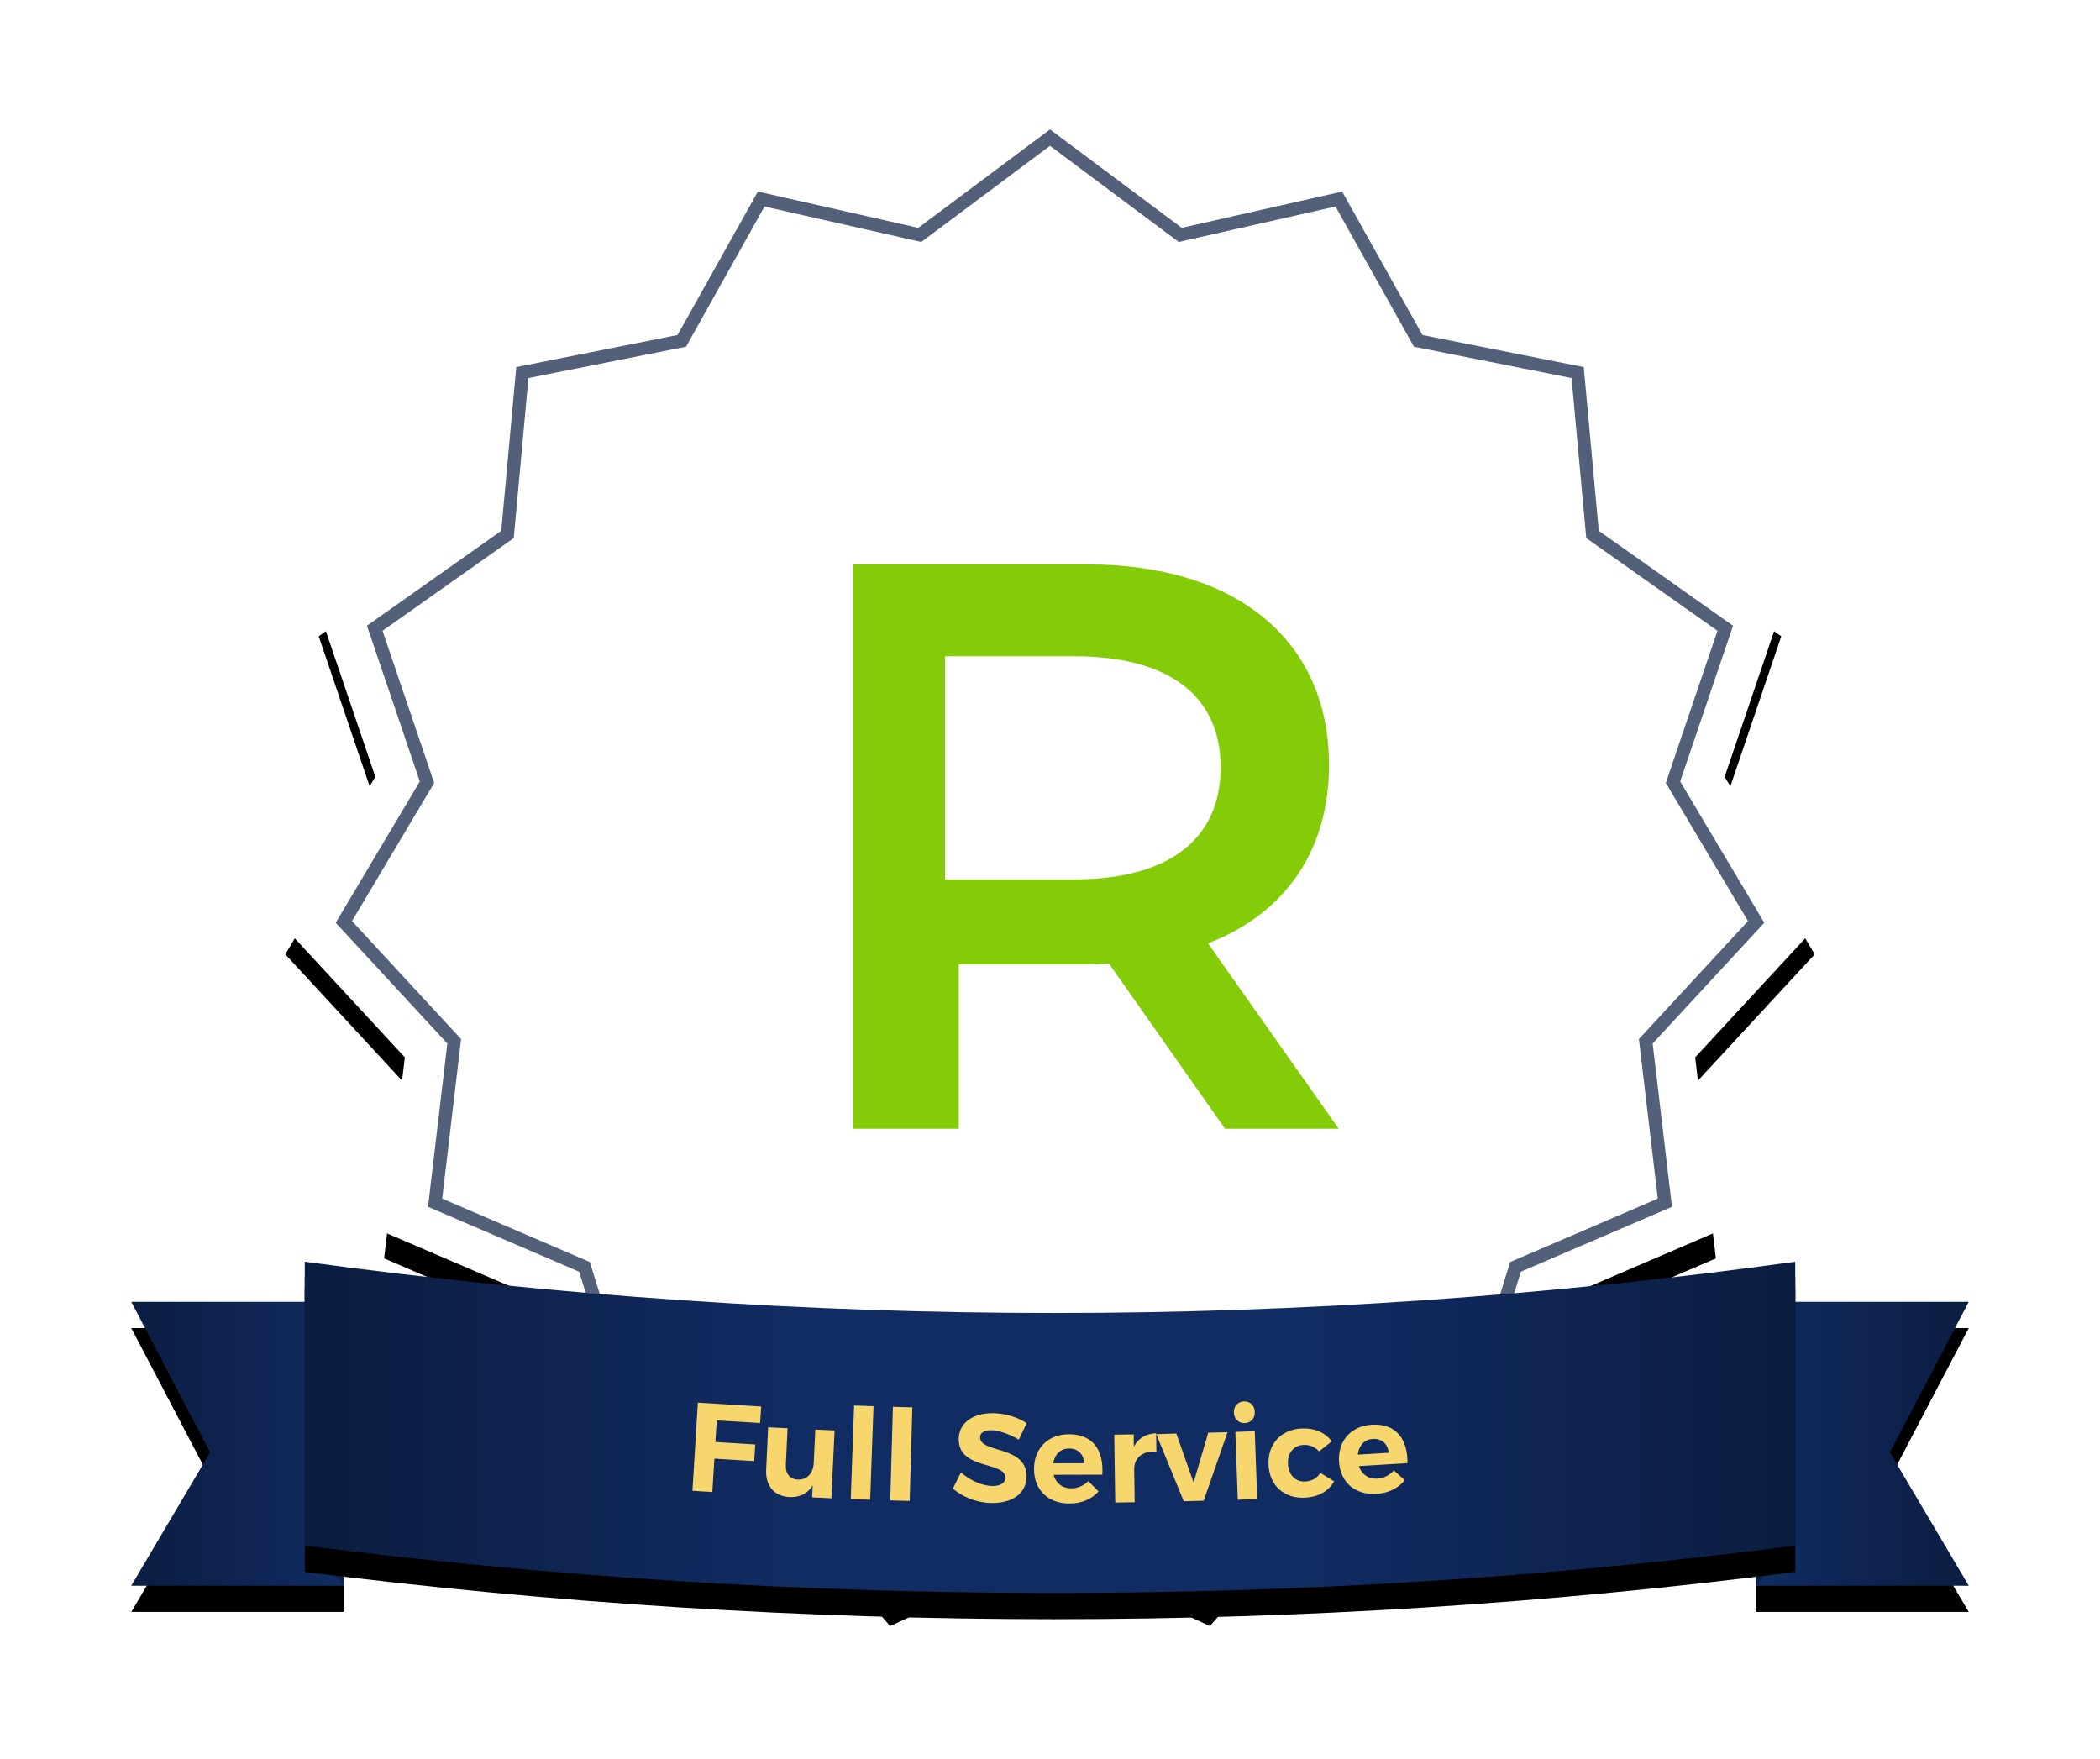 <?xml version="1.0" encoding="UTF-8"?>
<svg width="160px" height="134px" viewBox="0 0 160 134" version="1.1" xmlns="http://www.w3.org/2000/svg" xmlns:xlink="http://www.w3.org/1999/xlink">
    <title>C3C7B7E0-3F1A-4F9A-975D-BBFC8C4494B4</title>
    <defs>
        <polygon id="path-1" points="70 110.271 57.82 115.887 48.977 105.802 35.565 105.979 31.589 93.169 19.265 87.876 20.843 74.556 11.737 64.707 18.596 53.181 14.284 40.48 25.238 32.74 26.464 19.384 39.619 16.768 46.172 5.065 59.254 8.026 70 0 80.746 8.026 93.828 5.065 100.381 16.768 113.536 19.384 114.762 32.74 125.716 40.48 121.404 53.181 128.263 64.707 119.157 74.556 120.735 87.876 108.411 93.169 104.435 105.979 91.023 105.802 82.18 115.887"></polygon>
        <filter x="-10.8%" y="-9.4%" width="121.6%" height="121.1%" filterUnits="objectBoundingBox" id="filter-2">
            <feOffset dx="0" dy="2" in="SourceAlpha" result="shadowOffsetOuter1"></feOffset>
            <feGaussianBlur stdDeviation="4" in="shadowOffsetOuter1" result="shadowBlurOuter1"></feGaussianBlur>
            <feColorMatrix values="0 0 0 0 0   0 0 0 0 0   0 0 0 0 0  0 0 0 0.2 0" type="matrix" in="shadowBlurOuter1"></feColorMatrix>
        </filter>
        <linearGradient x1="99.478%" y1="50%" x2="0%" y2="50%" id="linearGradient-3">
            <stop stop-color="#0B1D41" offset="0%"></stop>
            <stop stop-color="#112C63" offset="100%"></stop>
        </linearGradient>
        <polygon id="path-4" points="1.52042423e-12 3.054 16.223 3.054 10.215 14.519 16.223 24.684 -8.87325502e-13 24.684"></polygon>
        <filter x="-98.6%" y="-64.7%" width="297.2%" height="247.9%" filterUnits="objectBoundingBox" id="filter-5">
            <feOffset dx="0" dy="2" in="SourceAlpha" result="shadowOffsetOuter1"></feOffset>
            <feGaussianBlur stdDeviation="5" in="shadowOffsetOuter1" result="shadowBlurOuter1"></feGaussianBlur>
            <feColorMatrix values="0 0 0 0 0.047   0 0 0 0 0.118   0 0 0 0 0.263  0 0 0 0.3 0" type="matrix" in="shadowBlurOuter1"></feColorMatrix>
        </filter>
        <polygon id="path-6" points="123.777 3.054 140 3.054 133.991 14.519 140 24.684 123.777 24.684"></polygon>
        <filter x="-98.6%" y="-64.7%" width="297.2%" height="247.9%" filterUnits="objectBoundingBox" id="filter-7">
            <feOffset dx="0" dy="2" in="SourceAlpha" result="shadowOffsetOuter1"></feOffset>
            <feGaussianBlur stdDeviation="5" in="shadowOffsetOuter1" result="shadowBlurOuter1"></feGaussianBlur>
            <feColorMatrix values="0 0 0 0 0.047   0 0 0 0 0.118   0 0 0 0 0.263  0 0 0 0.3 0" type="matrix" in="shadowBlurOuter1"></feColorMatrix>
        </filter>
        <linearGradient x1="99.478%" y1="50%" x2="1.906%" y2="50%" id="linearGradient-8">
            <stop stop-color="#0B1D41" offset="0%"></stop>
            <stop stop-color="#112C63" offset="32.691%"></stop>
            <stop stop-color="#112C63" offset="68.636%"></stop>
            <stop stop-color="#0B1D41" offset="100%"></stop>
        </linearGradient>
        <path d="M13.219,0 C32.442,2.604 51.469,3.906 70.3,3.906 C89.132,3.906 107.959,2.604 126.781,0 L126.781,21.631 C108.155,24.034 89.328,25.236 70.3,25.236 C51.273,25.236 32.246,24.034 13.219,21.631 L13.219,0 Z" id="path-9"></path>
        <filter x="-14.1%" y="-55.5%" width="128.2%" height="226.8%" filterUnits="objectBoundingBox" id="filter-10">
            <feOffset dx="0" dy="2" in="SourceAlpha" result="shadowOffsetOuter1"></feOffset>
            <feGaussianBlur stdDeviation="5" in="shadowOffsetOuter1" result="shadowBlurOuter1"></feGaussianBlur>
            <feColorMatrix values="0 0 0 0 0.047   0 0 0 0 0.118   0 0 0 0 0.263  0 0 0 0.3 0" type="matrix" in="shadowBlurOuter1"></feColorMatrix>
        </filter>
    </defs>
    <g id="Concierge-test" stroke="none" stroke-width="1" fill="none" fill-rule="evenodd">
        <g id="Concierge-Report" transform="translate(-1070, -544)">
            <g id="concierge-badge" transform="translate(1080, 550)">
                <g id="Star">
                    <use fill="black" fill-opacity="1" filter="url(#filter-2)" xlink:href="#path-1"></use>
                    <use fill="#FFFFFF" fill-rule="evenodd" xlink:href="#path-1"></use>
                </g>
                <path d="M70,4.487 L79.923,11.898 L92.003,9.164 L98.054,19.97 L110.202,22.386 L111.334,34.719 L121.449,41.867 L117.467,53.595 L123.801,64.238 L115.393,73.333 L116.849,85.632 L105.469,90.52 L101.797,102.349 L89.413,102.186 L81.247,111.499 L70,106.312 L58.753,111.499 L50.587,102.186 L38.203,102.349 L34.531,90.52 L23.151,85.632 L24.607,73.333 L16.199,64.238 L22.533,53.595 L18.551,41.867 L28.666,34.719 L29.798,22.386 L41.946,19.97 L47.997,9.164 L60.077,11.898 L70,4.487 Z" id="Star" stroke-opacity="0.7" stroke="#0B1D41" fill="#FFFFFF"></path>
                <path d="M63.043,80 L63.043,67.469 L72.819,67.469 C73.376,67.469 73.933,67.469 74.49,67.407 L83.338,80 L92,80 L82.038,65.871 C87.916,63.599 91.258,58.807 91.258,52.296 C91.258,42.774 84.204,37 72.819,37 L55,37 L55,80 L63.043,80 Z M71.822,61 L62,61 L62,44 L71.822,44 C79.188,44 83,47.108 83,52.47 C83,57.832 79.188,61 71.822,61 Z" id="R" fill="#84CB08" fill-rule="nonzero"></path>
                <g id="Group-9" transform="translate(0, 90.129)">
                    <g id="Rectangle" transform="translate(8.112, 13.869) scale(-1, 1) translate(-8.112, -13.869) ">
                        <use fill="black" fill-opacity="1" filter="url(#filter-5)" xlink:href="#path-4"></use>
                        <use fill="url(#linearGradient-3)" fill-rule="evenodd" xlink:href="#path-4"></use>
                    </g>
                    <polygon id="Rectangle" fill="#0C1E44" transform="translate(14.721, 12.918) scale(-1, 1) translate(-14.721, -12.918) " points="13.219 1.202 16.223 1.202 16.223 21.631 13.219 24.635"></polygon>
                    <g id="Rectangle">
                        <use fill="black" fill-opacity="1" filter="url(#filter-7)" xlink:href="#path-6"></use>
                        <use fill="url(#linearGradient-3)" fill-rule="evenodd" xlink:href="#path-6"></use>
                    </g>
                    <polygon id="Rectangle" fill="#0C1E44" points="123.777 1.202 126.781 1.202 126.781 21.631 123.777 24.635"></polygon>
                    <g id="Rectangle">
                        <use fill="black" fill-opacity="1" filter="url(#filter-10)" xlink:href="#path-9"></use>
                        <use fill="url(#linearGradient-8)" fill-rule="evenodd" xlink:href="#path-9"></use>
                    </g>
                    <g id="Group-8" transform="translate(42.661, 10.215)" fill="#F7D76D" fill-rule="nonzero">
                        <path d="M1.612,7.33 L1.768,4.788 L4.8,4.974 L4.878,3.707 L1.846,3.521 L1.947,1.87 L5.248,2.073 L5.335,0.817 L0.508,0.52 L0.096,7.237 L1.612,7.33 Z M7.482,7.714 C8.26,7.75 8.87,7.461 9.256,6.825 L9.213,7.737 L10.682,7.806 L10.925,2.64 L9.456,2.571 L9.336,5.125 C9.301,5.874 8.842,6.411 8.131,6.387 C7.536,6.359 7.18,5.948 7.21,5.295 L7.343,2.472 L5.864,2.402 L5.712,5.648 C5.654,6.867 6.339,7.66 7.482,7.714 Z M13.637,7.92 L13.892,0.791 L12.413,0.738 L12.158,7.867 L13.637,7.92 Z M16.647,8.011 L16.85,0.881 L15.37,0.839 L15.167,7.969 L16.647,8.011 Z M22.894,8.17 C24.384,8.188 25.536,7.49 25.552,6.173 C25.59,3.75 21.996,4.4 22.011,3.16 C22.015,2.795 22.363,2.616 22.873,2.622 C23.411,2.629 24.254,2.908 24.96,3.339 L25.562,2.087 C24.894,1.637 23.955,1.337 23.013,1.326 C21.456,1.308 20.399,2.064 20.385,3.285 C20.356,5.669 23.951,4.971 23.936,6.24 C23.931,6.654 23.553,6.88 22.928,6.872 C22.217,6.864 21.241,6.458 20.556,5.835 L19.936,7.068 C20.688,7.721 21.788,8.157 22.894,8.17 Z M28.83,8.207 C29.763,8.204 30.522,7.866 31.039,7.288 L30.258,6.501 C29.904,6.858 29.443,7.051 28.952,7.053 C28.289,7.055 27.788,6.671 27.613,6.018 L31.324,6.008 C31.444,4.124 30.595,2.924 28.778,2.929 C27.201,2.933 26.118,3.994 26.122,5.589 C26.126,7.156 27.177,8.211 28.83,8.207 Z M29.937,5.137 L27.582,5.143 C27.696,4.46 28.137,4.017 28.79,4.015 C29.473,4.013 29.916,4.454 29.937,5.137 Z M33.79,8.11 L33.753,5.62 C33.741,4.745 34.386,4.169 35.445,4.249 L35.424,2.855 C34.656,2.876 34.074,3.231 33.728,3.87 L33.714,2.938 L32.234,2.96 L32.309,8.131 L33.79,8.11 Z M39.048,7.994 L40.864,2.772 L39.394,2.811 L38.281,6.609 L36.962,2.874 L35.435,2.923 L37.529,8.033 L39.048,7.994 Z M42.176,2.08 C42.647,2.063 42.961,1.705 42.943,1.225 C42.926,0.744 42.587,0.41 42.116,0.427 C41.645,0.444 41.331,0.802 41.349,1.282 C41.366,1.763 41.705,2.097 42.176,2.08 Z M43.125,7.865 L42.939,2.697 L41.459,2.75 L41.646,7.919 L43.125,7.865 Z M46.741,7.763 C47.797,7.714 48.584,7.254 48.983,6.514 L47.933,5.87 C47.693,6.285 47.289,6.506 46.761,6.53 C46.04,6.564 45.505,6.021 45.467,5.185 C45.428,4.359 45.912,3.779 46.632,3.745 C47.14,3.712 47.544,3.905 47.838,4.238 L48.804,3.472 C48.311,2.801 47.505,2.444 46.516,2.49 C44.931,2.563 43.915,3.679 43.988,5.263 C44.061,6.829 45.175,7.836 46.741,7.763 Z M52.213,7.47 C53.143,7.414 53.881,7.033 54.365,6.426 L53.541,5.685 C53.207,6.062 52.758,6.281 52.268,6.31 C51.606,6.35 51.084,5.996 50.872,5.354 L54.577,5.132 C54.589,3.244 53.672,2.095 51.859,2.203 C50.285,2.298 49.264,3.418 49.359,5.011 C49.453,6.575 50.562,7.568 52.213,7.47 Z M53.142,4.342 L50.791,4.482 C50.866,3.794 51.281,3.326 51.933,3.287 C52.614,3.246 53.082,3.661 53.142,4.342 Z" id="FullService"></path>
                    </g>
                </g>
            </g>
        </g>
    </g>
</svg>